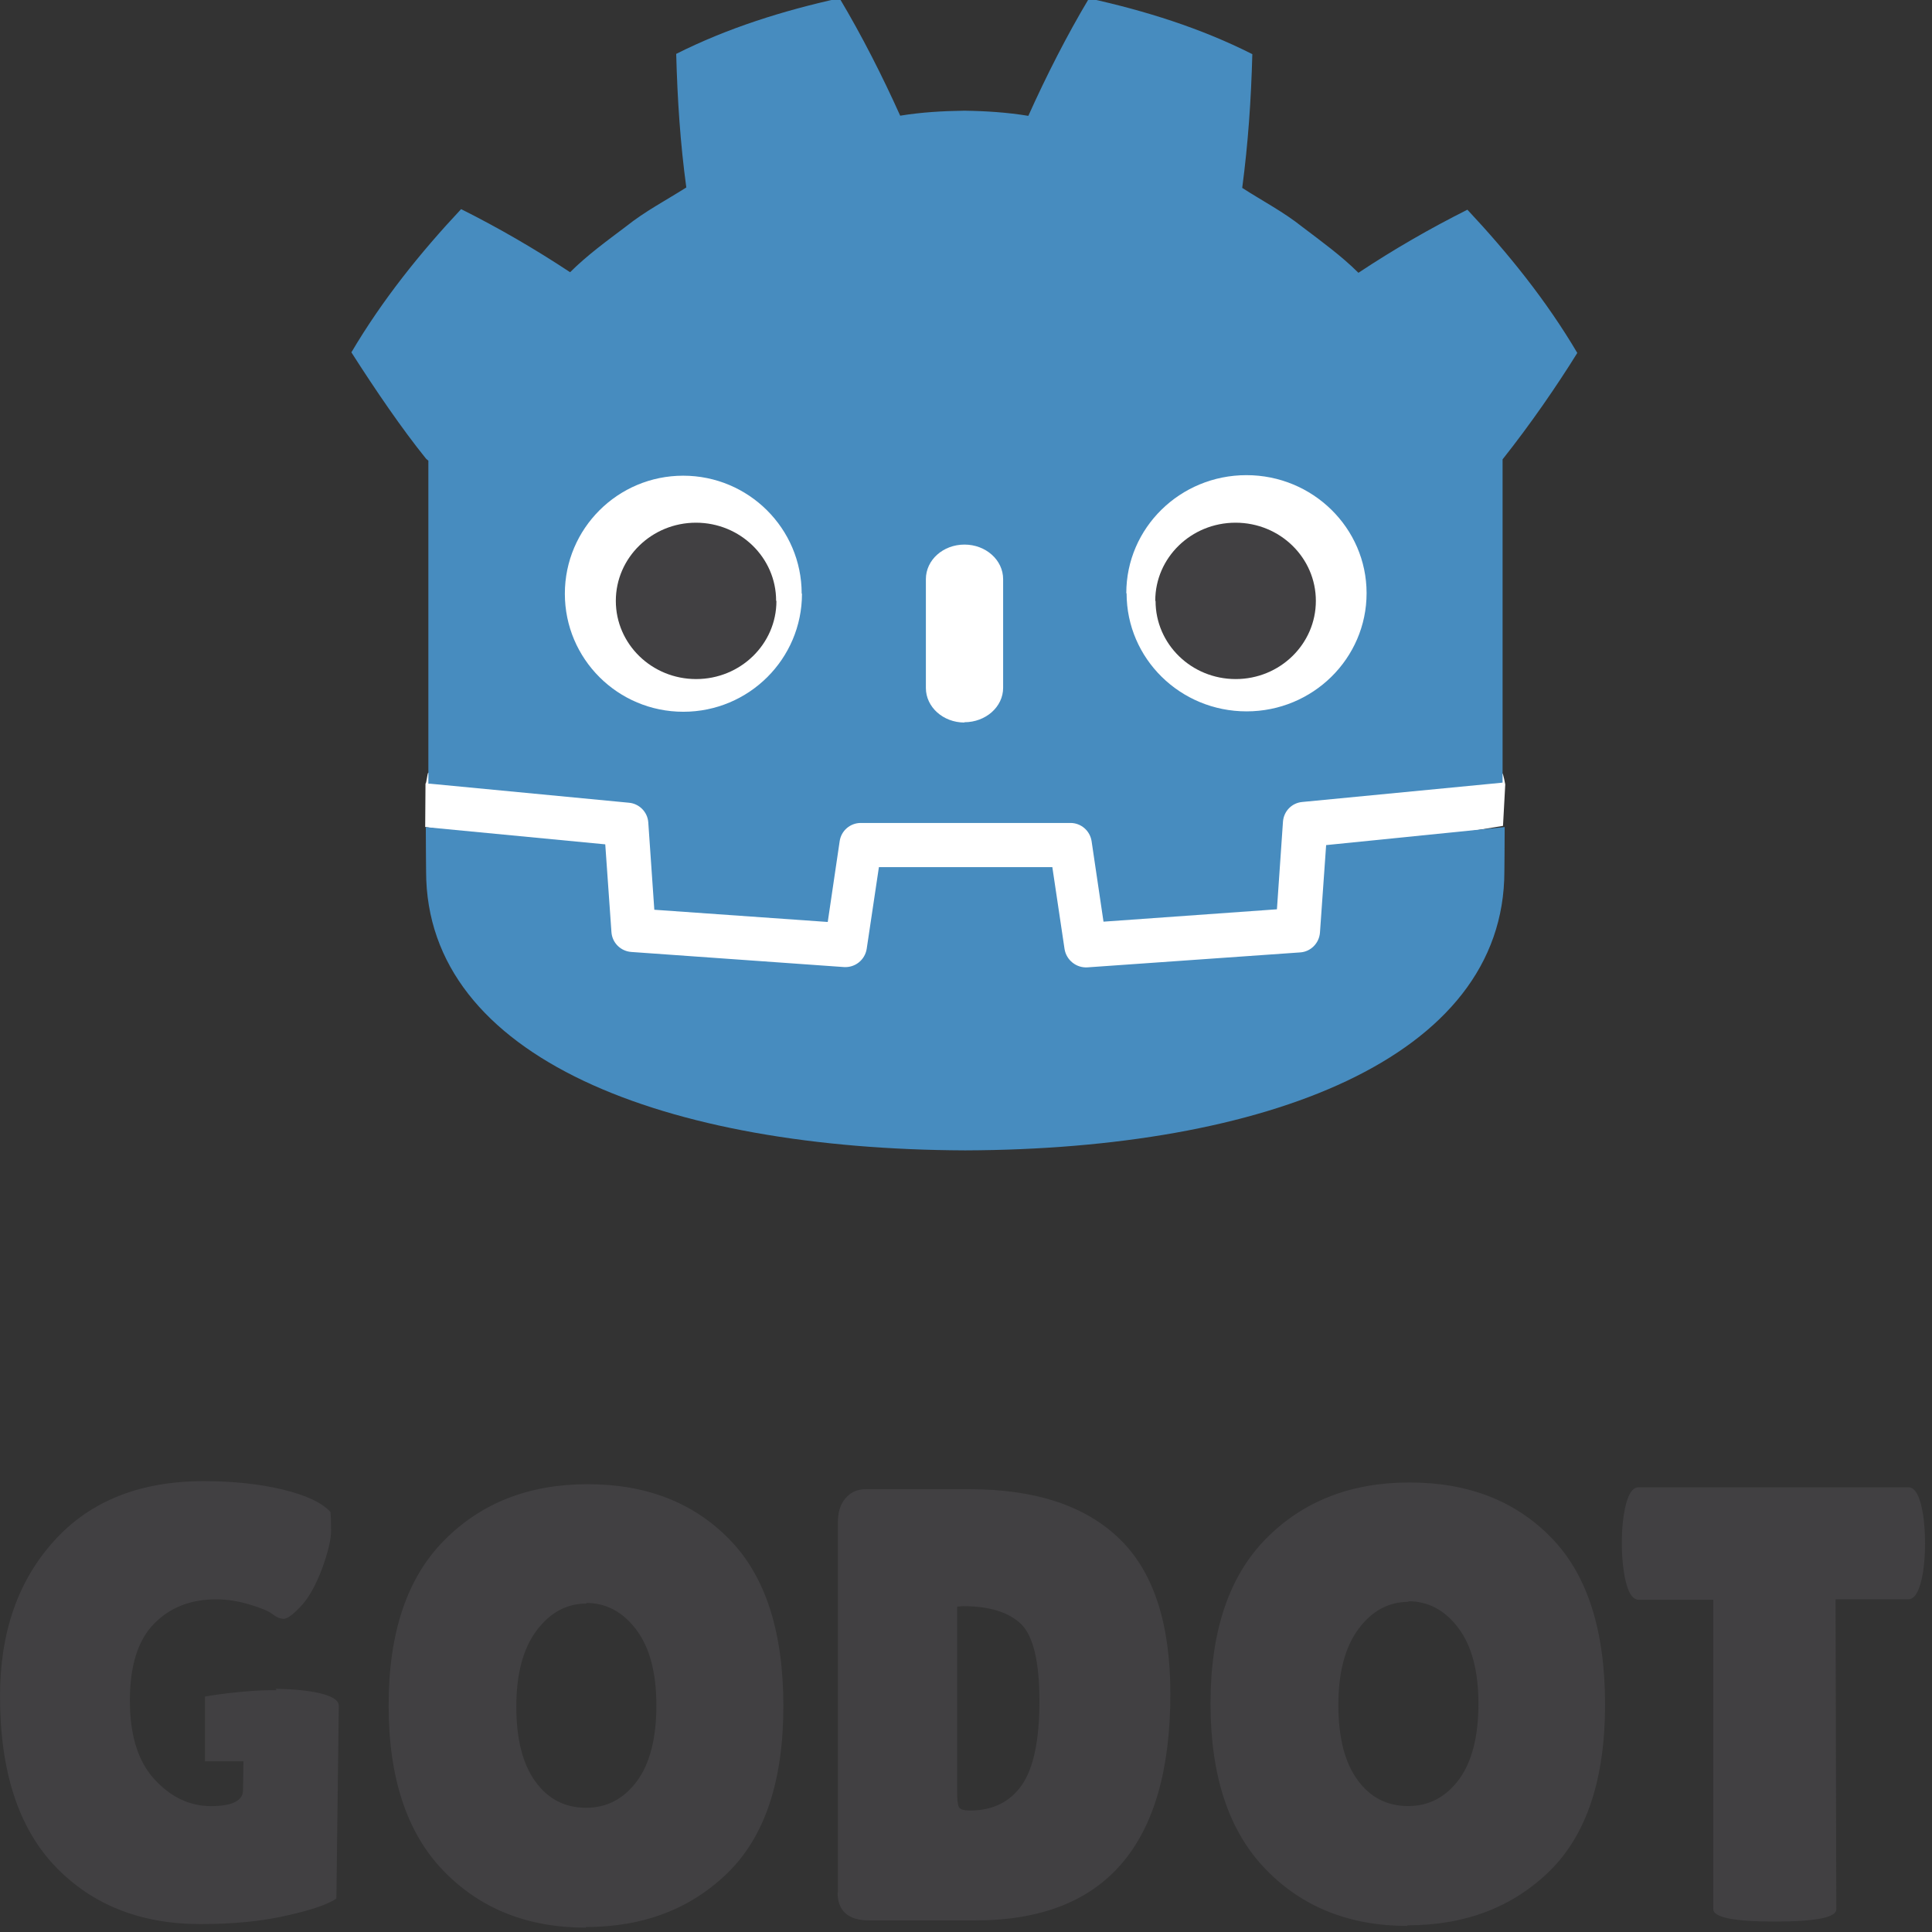 <svg viewBox="0 0 128 128" xmlns="http://www.w3.org/2000/svg"><rect x="0" y="0" width="128" height="128" fill="#333333" stroke="none"/><g fill="#414042" fill-rule="evenodd"><path d="M38.867 106.24c-1.32 0-2.42.59-3.32 1.79 -.89 1.19-1.34 2.875-1.34 5.03 0 2.16.42 3.82 1.27 4.98 .84 1.16 1.96 1.73 3.35 1.73 1.38 0 2.5-.59 3.37-1.76 .86-1.17 1.29-2.85 1.29-5.02 0-2.18-.45-3.86-1.34-5.03 -.89-1.18-2-1.76-3.31-1.76m-.02 21.512c-3.86 0-7-1.25-9.43-3.76 -2.43-2.51-3.64-6.16-3.64-10.97 0-4.81 1.22-8.45 3.683-10.93 2.45-2.48 5.62-3.72 9.5-3.72s7.01 1.21 9.39 3.65c2.39 2.43 3.58 6.12 3.58 11.06 0 4.93-1.22 8.613-3.67 11.02 -2.45 2.4-5.59 3.61-9.44 3.61m24.62-21.23v12.21c0 .57.04.93.125 1.08 .08.14.32.22.73.22 1.51 0 2.65-.57 3.43-1.68 .78-1.12 1.17-2.98 1.17-5.58s-.41-4.3-1.21-5.09c-.82-.79-2.1-1.19-3.85-1.19Zm-7.9 18.94v-24.5c0-.69.16-1.22.51-1.62 .34-.4.78-.6 1.34-.6h6.86c4.36 0 7.67 1.09 9.93 3.27 2.26 2.17 3.39 5.6 3.39 10.28 0 10.01-4.31 15.02-12.92 15.02h-7.03c-1.4 0-2.1-.625-2.1-1.88m37.84-19.226c-1.32 0-2.43.59-3.32 1.79 -.89 1.19-1.34 2.875-1.34 5.03 0 2.16.42 3.82 1.27 4.98 .84 1.16 1.96 1.73 3.35 1.73 1.38 0 2.5-.59 3.37-1.76 .86-1.17 1.29-2.85 1.29-5.02 0-2.18-.45-3.86-1.34-5.03 -.89-1.18-2-1.76-3.32-1.76m-.02 21.512c-3.86 0-7-1.25-9.42-3.76 -2.43-2.51-3.65-6.16-3.65-10.97 0-4.81 1.23-8.45 3.68-10.93 2.45-2.48 5.62-3.72 9.5-3.72s7.01 1.21 9.39 3.65c2.38 2.43 3.57 6.12 3.57 11.06 0 4.93-1.22 8.613-3.66 11.02 -2.45 2.4-5.59 3.61-9.45 3.61m28.43-1.06c0 .54-1.36.81-4.08.81 -2.72 0-4.07-.28-4.07-.82v-20.5h-4.94c-.47 0-.8-.625-.99-1.88v0c-.09-.61-.13-1.23-.13-1.84 0-.625.03-1.24.12-1.84 .19-1.25.52-1.89.98-1.89h17.89c.46 0 .79.63.98 1.88 .08.59.12 1.21.12 1.83 0 .63-.04 1.23-.12 1.83 -.2 1.25-.53 1.88-.99 1.88h-4.82ZM18.33 111.98c-2.22-.03-4.75.42-4.75.42v4.29h2.55l-.03 1.91c0 .7-.71 1.06-2.12 1.06 -1.42 0-2.67-.6-3.75-1.78 -1.09-1.19-1.625-2.92-1.625-5.21s.52-3.98 1.58-5.07c1.05-1.09 2.43-1.64 4.13-1.64 .71 0 1.44.11 2.21.34 .77.23 1.282.44 1.54.65 .26.2.5.3.74.3 .23 0 .6-.27 1.12-.82 .52-.55.98-1.37 1.4-2.47 .41-1.11.61-1.96.61-2.56 0-.6-.02-1.01-.04-1.23 -.58-.625-1.64-1.12-3.19-1.49 -1.55-.37-3.29-.55-5.21-.55 -4.23 0-7.53 1.32-9.914 3.96 -2.39 2.64-3.58 6.06-3.58 10.29 0 4.95 1.21 8.7 3.65 11.265 2.44 2.55 5.653 3.83 9.63 3.83 2.14 0 4.03-.18 5.695-.56 1.66-.37 2.76-.75 3.31-1.13l.16-12.78c0-.75-1.98-1.08-4.19-1.12"/><path fill="#FFF" d="M99.727 51.973s-.13-.73-.19-.73l-13.22 1.28v0c-1.06.1-1.88.94-1.95 2l-.37 5.22 -10.22.73 -.7-4.74v0c-.16-1.06-1.07-1.85-2.14-1.86H56.98v0c-1.07 0-1.98.79-2.14 1.85l-.7 4.73 -10.22-.74 -.37-5.23v0c-.07-1.06-.89-1.91-1.95-2.01l-13.22-1.28c-.07-.01-.12.72-.19.72l-.02 2.875 11.19 1.81 .36 5.27h-.001c.07 1.07.92 1.92 1.99 2l14.079 1.01v0c1.12.07 2.11-.73 2.28-1.85l.71-4.875h10.22l.71 4.875v-.001c.15 1.05 1.06 1.84 2.12 1.84 .05 0 .1 0 .15-.01l14.07-1.02 0-.001c1.07-.09 1.92-.94 1.99-2.01l.36-5.28 11.18-1.83Z"/><g fill="#478CBF"><path d="M28.38 30.523v21.4c.04 0 .08 0 .12 0l13.17 1.26v0c.68.06 1.23.61 1.28 1.3l.4 5.79 11.49.81 .79-5.35c.1-.7.7-1.21 1.4-1.21h13.89v0c.7 0 1.29.51 1.4 1.2l.79 5.34 11.49-.82 .4-5.8v0c.05-.7.59-1.25 1.28-1.31l13.16-1.27c.04-.01.07-.01.11-.01v-1.71l0-.01v-19.7c1.85-2.33 3.61-4.89 4.95-7.05 -2.06-3.49-4.58-6.602-7.28-9.489v-.001c-2.49 1.25-4.9 2.64-7.22 4.18 -1.15-1.14-2.44-2.07-3.71-3.035 -1.25-1-2.66-1.73-3.99-2.59 .39-2.942.59-5.836.67-8.86C79.53 1.85 75.86.71 72.15-.11c-1.48 2.477-2.84 5.16-4.02 7.785 -1.4-.23-2.81-.32-4.21-.34h-.06c-1.41.02-2.82.1-4.22.33C58.46 5.04 57.1 2.36 55.62-.12 51.91.7 48.24 1.84 44.8 3.57c.08 3.023.27 5.917.67 8.85 -1.34.85-2.74 1.58-3.99 2.58 -1.27.96-2.56 1.89-3.71 3.035v0c-2.33-1.54-4.74-2.94-7.22-4.18 -2.7 2.88-5.21 6-7.27 9.489 1.61 2.52 3.35 5.07 4.95 7.05Z"/><path d="M87.86 55.99l-.41 5.81v0c-.06.7-.62 1.26-1.32 1.3l-14.08.99v0c-.74.05-1.4-.48-1.52-1.21l-.81-5.43H58.23l-.81 5.42v0c-.12.73-.77 1.25-1.51 1.2l-14.08-1v0c-.71-.05-1.27-.61-1.32-1.31l-.41-5.82 -11.89-1.14c0 1.26.02 2.65.02 2.93 0 12.43 15.92 18.41 35.699 18.485h.05c19.77-.07 35.69-6.05 35.69-18.49 0-.29.02-1.66.02-2.93Z"/></g><path fill="#FFF" d="M53.133 39.336c0 4.32-3.52 7.82-7.86 7.82s-7.85-3.5-7.85-7.82 3.51-7.82 7.84-7.82 7.85 3.5 7.85 7.81"/><path d="M51.44 39.82c0 2.85-2.38 5.17-5.32 5.17 -2.94 0-5.32-2.32-5.32-5.18s2.38-5.18 5.31-5.18c2.93 0 5.31 2.317 5.31 5.17"/><path fill="#FFF" d="M63.9 47.87c-1.42 0-2.558-1.03-2.558-2.29v-7.21c0-1.27 1.14-2.29 2.558-2.29 1.41 0 2.56 1.02 2.56 2.29v7.2c0 1.26-1.15 2.28-2.57 2.28m10.75-8.54c0 4.32 3.55 7.82 7.95 7.82 4.39 0 7.95-3.51 7.95-7.83s-3.57-7.82-7.96-7.82c-4.4 0-7.96 3.5-7.96 7.82"/><path d="M76.559 39.82c0 2.85 2.37 5.17 5.31 5.17 2.93 0 5.31-2.32 5.31-5.18s-2.375-5.18-5.32-5.18c-2.94 0-5.32 2.317-5.32 5.17"/></g></svg>